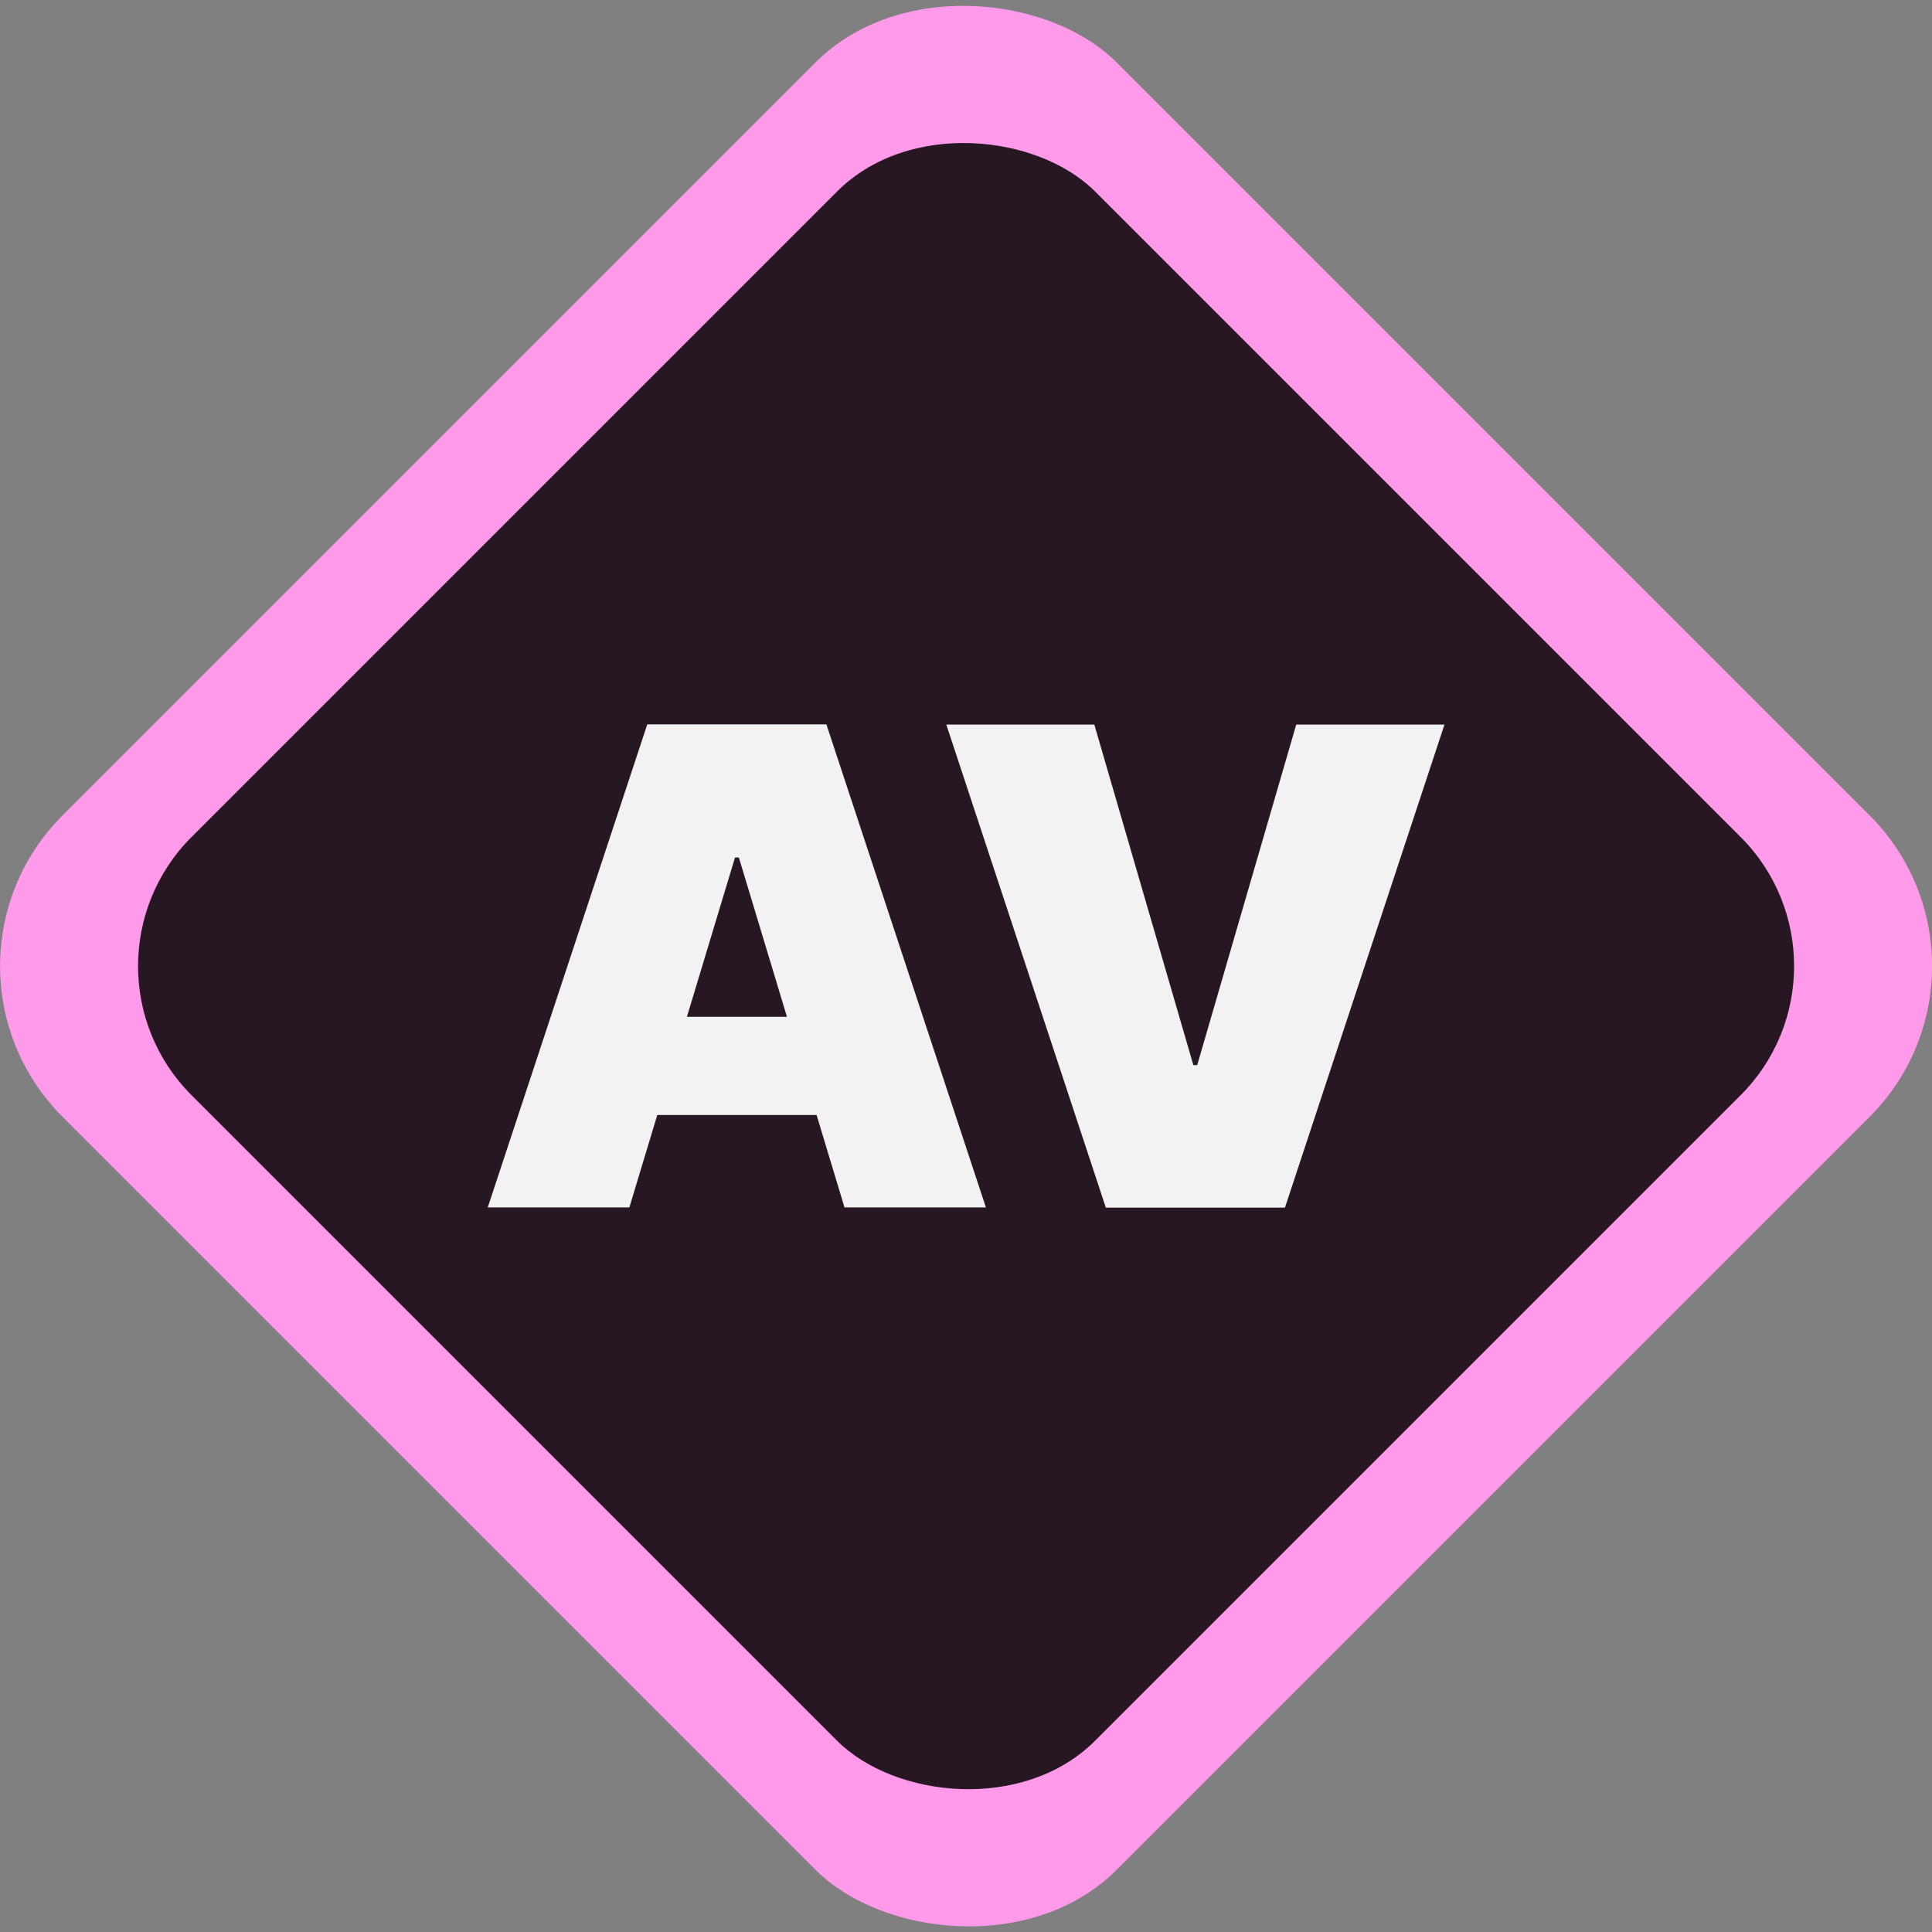 <?xml version="1.0" encoding="UTF-8"?>
<svg id="Layer_2" data-name="Layer 2" xmlns="http://www.w3.org/2000/svg" viewBox="0 0 90.71 90.71">
  <rect x="0" y="0" width="90.71" height="90.71" fill="#808080" stroke="none"/>
  <defs>
    <style>
      .cls-1 {
        fill: #ff99e9;
      }

      .cls-1, .cls-2, .cls-3 {
        stroke-width: 0px;
      }

      .cls-2 {
        fill: #f2f2f2;
      }

      .cls-3 {
        opacity: .85;
      }
    </style>
  </defs>
  <g id="Layer_1-2" data-name="Layer 1">
    <g>
      <rect class="cls-1" x="10.36" y="10.36" width="70" height="70" rx="10" ry="10" transform="translate(-18.79 45.36) rotate(-45)"/>
      <rect class="cls-3" x="15.36" y="15.36" width="60" height="60" rx="8.57" ry="8.57" transform="translate(-18.79 45.36) rotate(-45)"/>
      <g>
        <path class="cls-2" d="m29.54,56.69h-6.64l7.49-22.68h8.41l7.49,22.68h-6.64l-4.96-16.43h-.18l-4.96,16.43Zm-1.24-8.95h12.49v4.61h-12.49v-4.61Z"/>
        <path class="cls-2" d="m51.38,34.02l4.65,15.99h.18l4.65-15.99h6.96l-7.49,22.68h-8.41l-7.49-22.68h6.95Z"/>
      </g>
    </g>
  </g>
</svg>